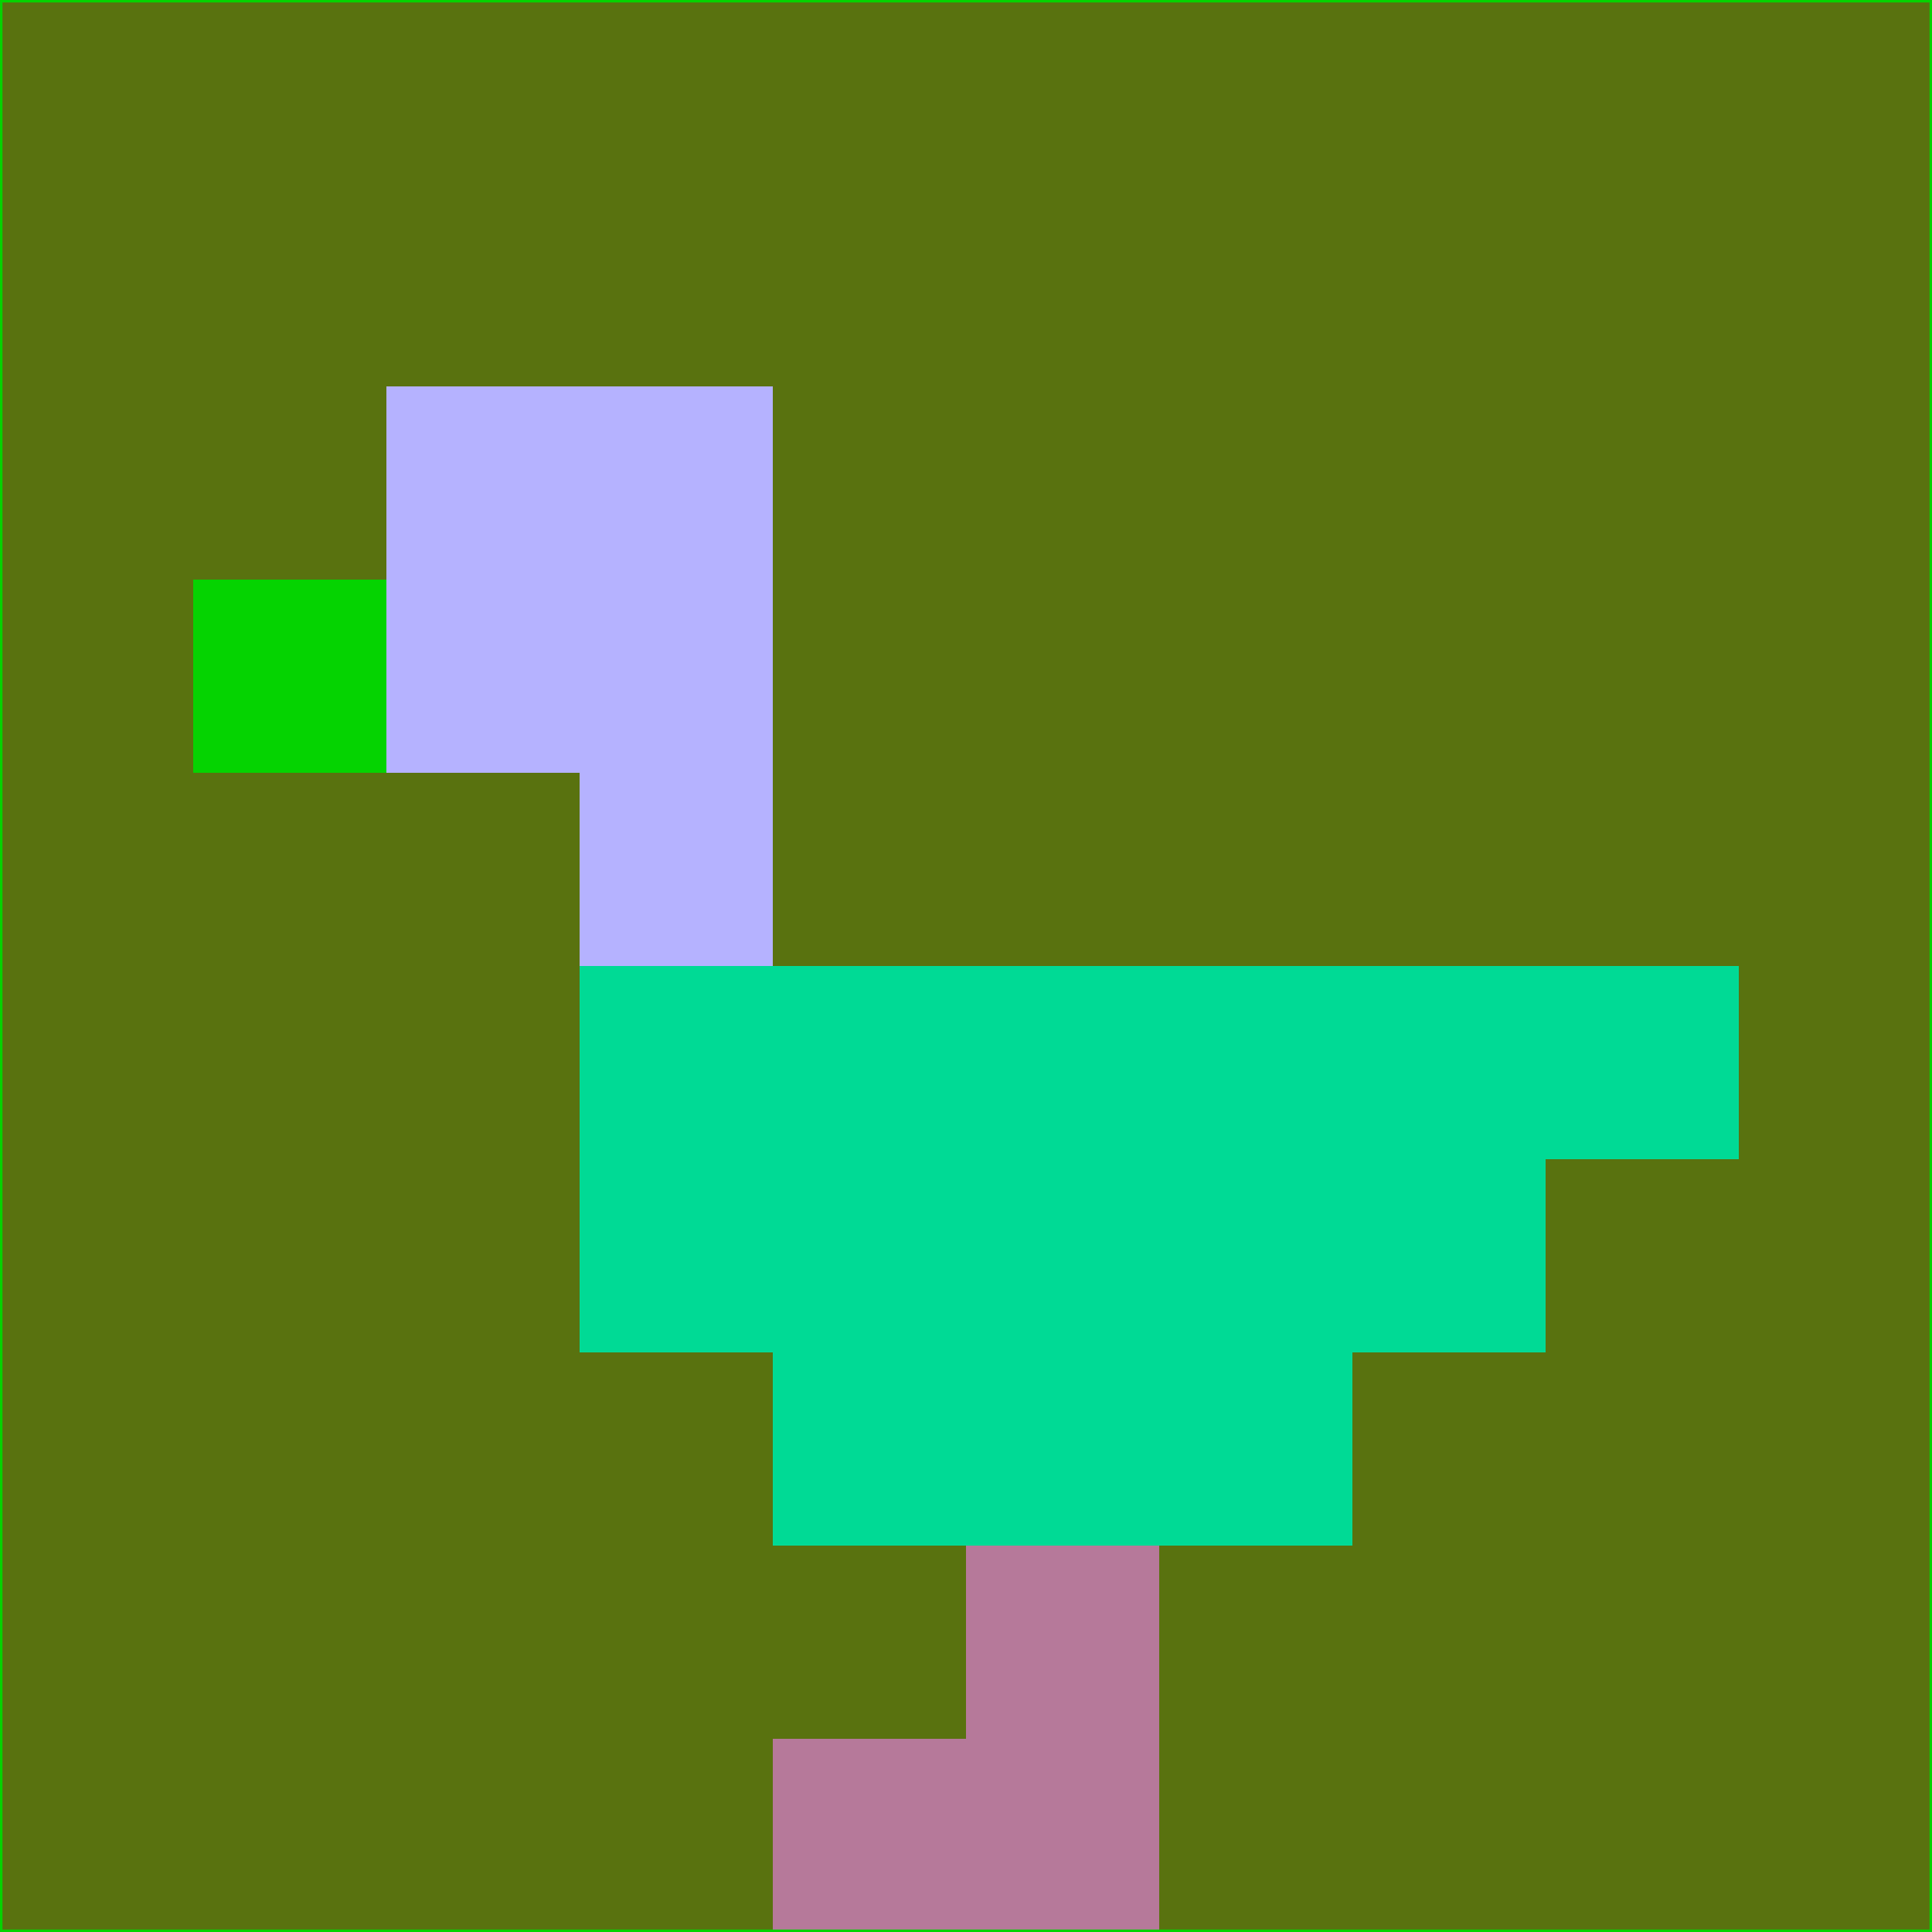 <svg xmlns="http://www.w3.org/2000/svg" version="1.1" width="785" height="785">
  <title>'goose-pfp-694263' by Dmitri Cherniak (Cyberpunk Edition)</title>
  <desc>
    seed=814150
    backgroundColor=#59720f
    padding=20
    innerPadding=0
    timeout=500
    dimension=1
    border=false
    Save=function(){return n.handleSave()}
    frame=12

    Rendered at 2024-09-15T22:37:00.907Z
    Generated in 1ms
    Modified for Cyberpunk theme with new color scheme
  </desc>
  <defs/>
  <rect width="100%" height="100%" fill="#59720f"/>
  <g>
    <g id="0-0">
      <rect x="0" y="0" height="785" width="785" fill="#59720f"/>
      <g>
        <!-- Neon blue -->
        <rect id="0-0-2-2-2-2" x="157" y="157" width="157" height="157" fill="#b5b2ff"/>
        <rect id="0-0-3-2-1-4" x="235.5" y="157" width="78.5" height="314" fill="#b5b2ff"/>
        <!-- Electric purple -->
        <rect id="0-0-4-5-5-1" x="314" y="392.5" width="392.5" height="78.5" fill="#00da95"/>
        <rect id="0-0-3-5-5-2" x="235.5" y="392.5" width="392.5" height="157" fill="#00da95"/>
        <rect id="0-0-4-5-3-3" x="314" y="392.5" width="235.5" height="235.5" fill="#00da95"/>
        <!-- Neon pink -->
        <rect id="0-0-1-3-1-1" x="78.5" y="235.5" width="78.5" height="78.5" fill="#05d301"/>
        <!-- Cyber yellow -->
        <rect id="0-0-5-8-1-2" x="392.5" y="628" width="78.5" height="157" fill="#b6799a"/>
        <rect id="0-0-4-9-2-1" x="314" y="706.5" width="157" height="78.5" fill="#b6799a"/>
      </g>
      <rect x="0" y="0" stroke="#05d301" stroke-width="2" height="785" width="785" fill="none"/>
    </g>
  </g>
  <script xmlns=""/>
</svg>